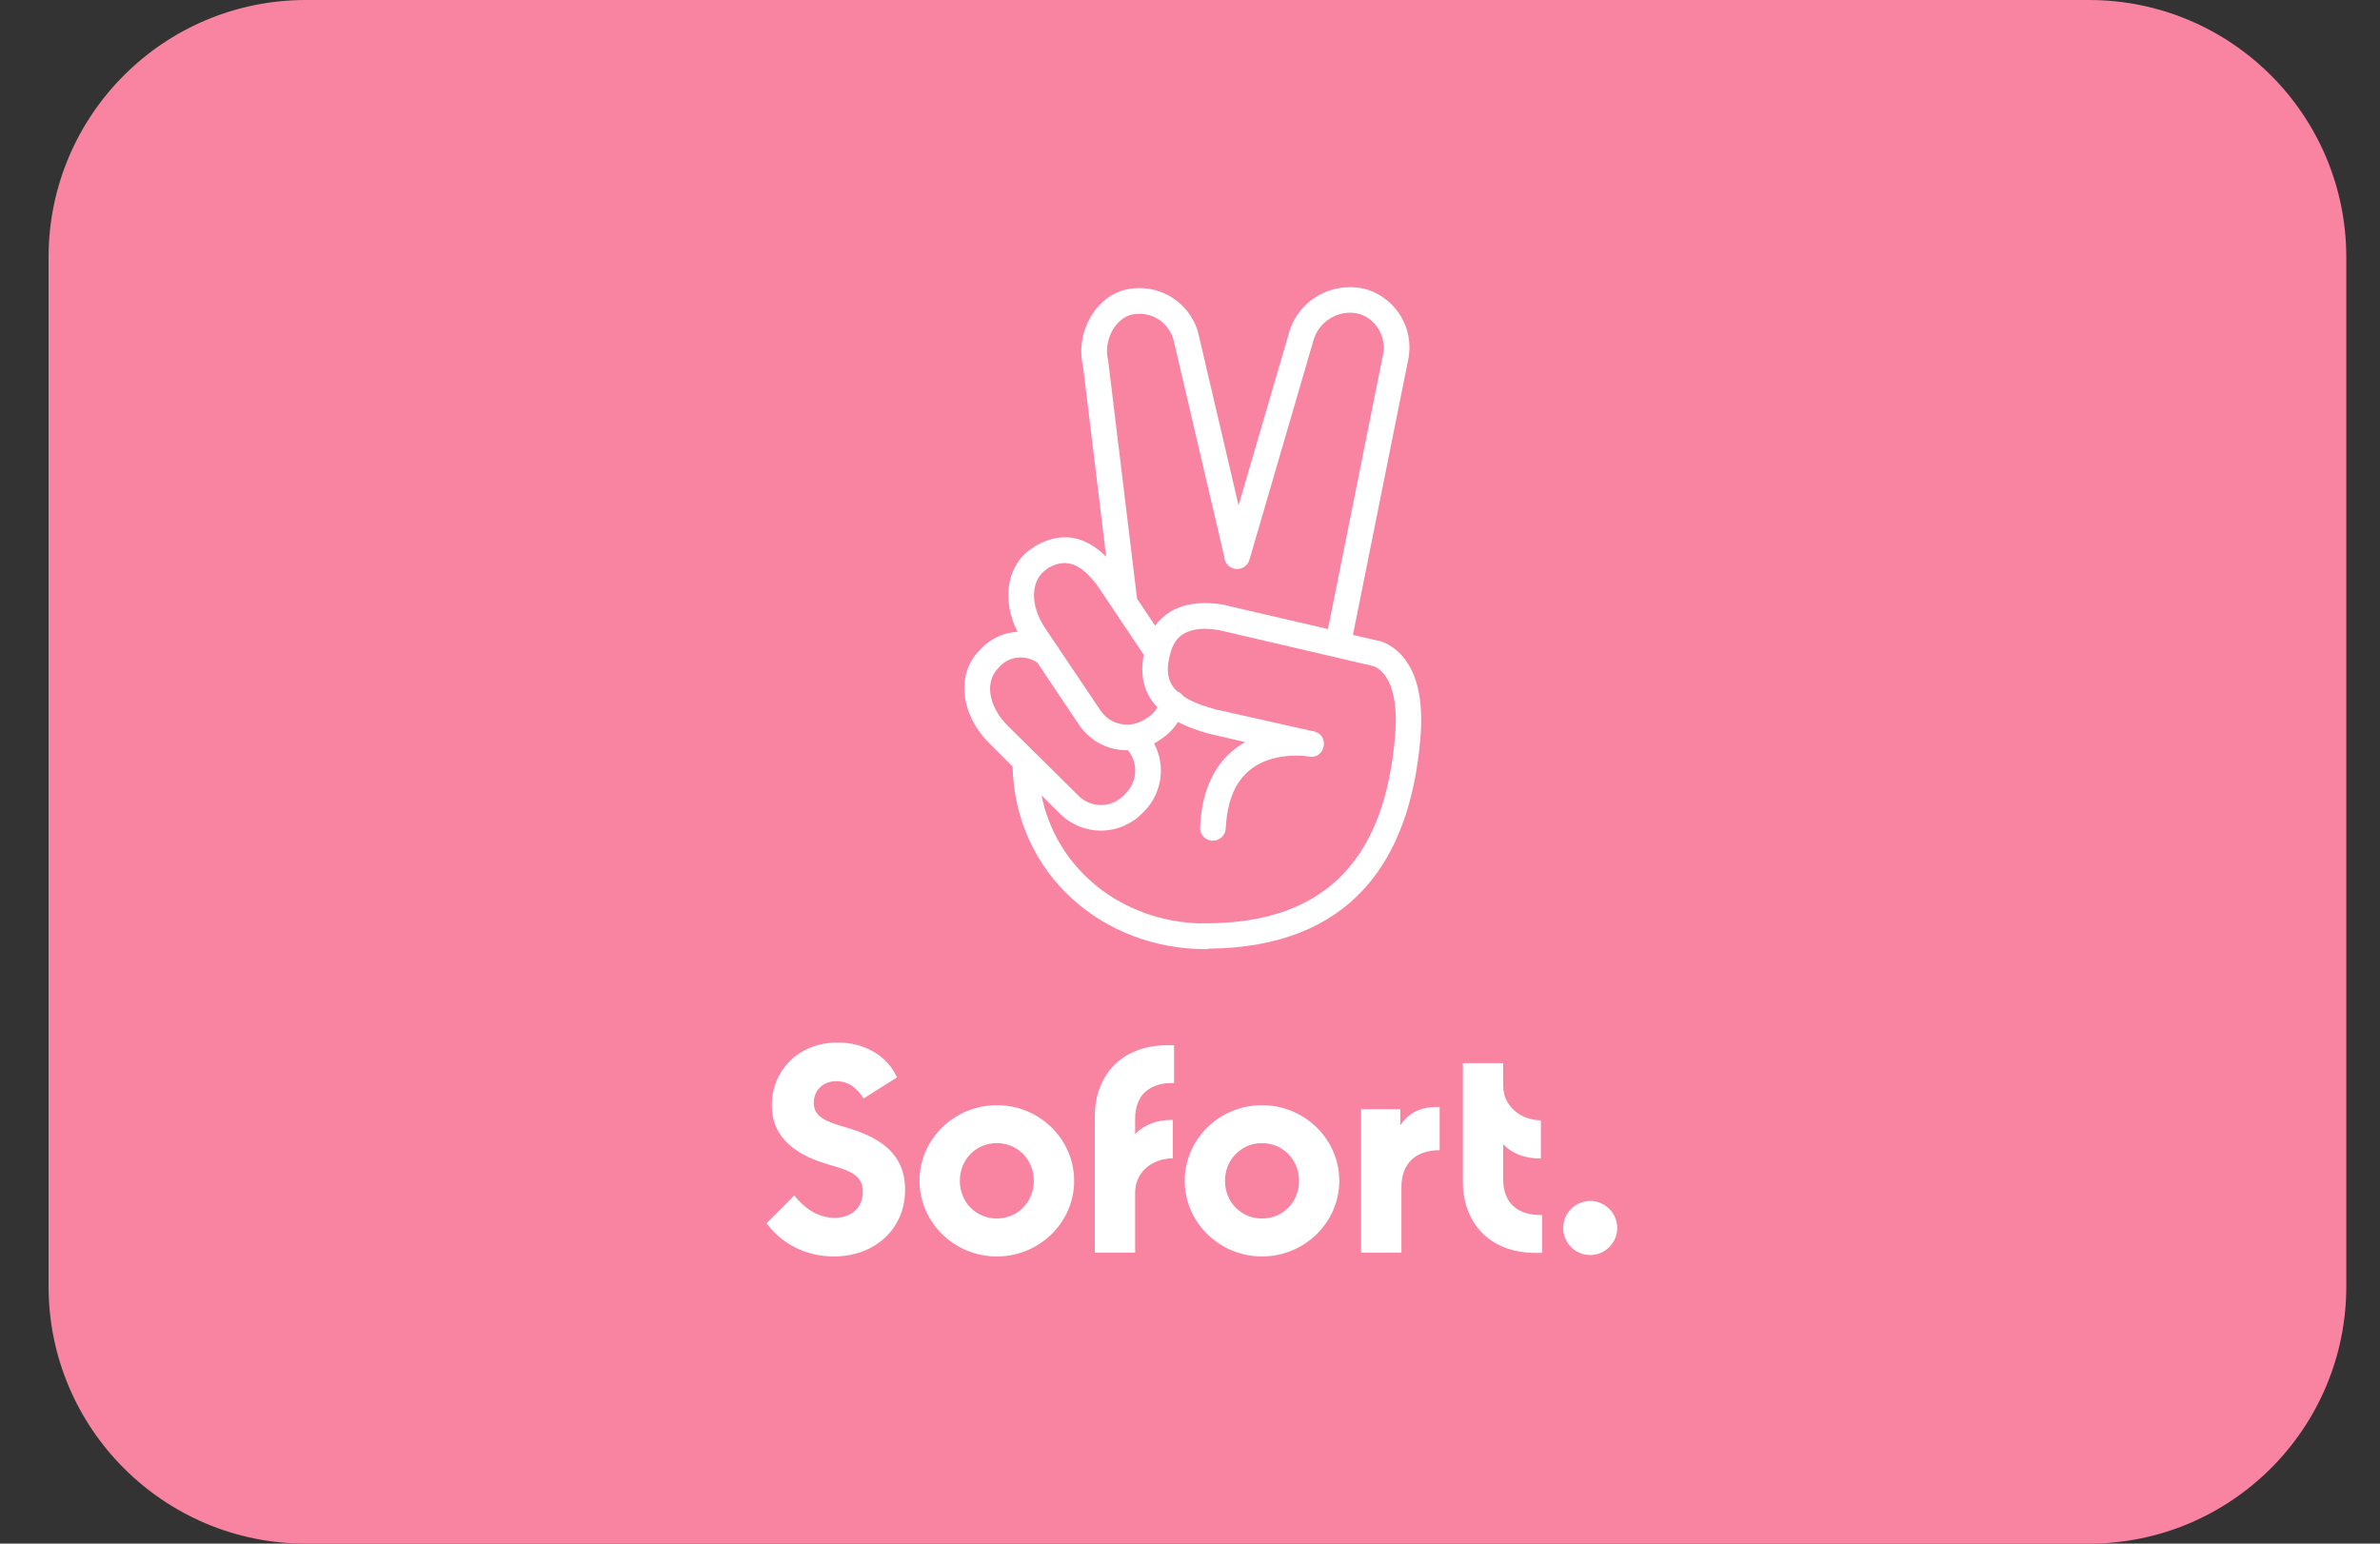 <svg xmlns="http://www.w3.org/2000/svg" width="37" height="24" viewBox="0 0 37 24" fill="none">
<rect x="0" y="0" width="37" height="24" fill="#333333" stroke="none"/>
<path d="M0.755 4C0.755 1.791 2.546 0 4.755 0H32.476C34.685 0 36.476 1.791 36.476 4V20C36.476 22.209 34.685 24 32.476 24H4.755C2.546 24 0.755 22.209 0.755 20V4Z" fill="#F884A1"></path>
<path fill-rule="evenodd" clip-rule="evenodd" d="M21.033 9.871L21.891 5.598C21.994 5.119 21.71 4.636 21.235 4.496C20.704 4.363 20.169 4.673 20.033 5.196L19.255 7.858L18.642 5.237C18.594 4.994 18.447 4.776 18.237 4.636C18.027 4.496 17.765 4.448 17.518 4.499C17.031 4.603 16.714 5.171 16.836 5.687L17.197 8.656C16.883 8.343 16.516 8.246 16.091 8.492L16.036 8.529C15.648 8.793 15.57 9.332 15.819 9.823C15.613 9.835 15.411 9.921 15.258 10.078L15.221 10.118C14.863 10.487 14.933 11.11 15.38 11.556L15.742 11.918C15.783 13.587 17.141 14.757 18.742 14.757C18.761 14.757 18.779 14.754 18.797 14.749C20.966 14.727 21.92 13.426 22.082 11.475C22.134 10.856 22.02 10.432 21.78 10.177C21.647 10.037 21.507 9.971 21.4 9.956L21.033 9.871ZM20.645 9.78L21.5 5.517C21.559 5.237 21.393 4.96 21.128 4.879C20.818 4.802 20.501 4.99 20.416 5.303L19.424 8.703C19.395 8.81 19.284 8.869 19.177 8.839C19.092 8.816 19.038 8.741 19.033 8.658L18.252 5.318C18.222 5.174 18.137 5.049 18.015 4.968C17.894 4.887 17.743 4.861 17.599 4.89C17.341 4.946 17.149 5.292 17.227 5.602L17.23 5.624L17.677 9.308L17.958 9.728C18.081 9.557 18.258 9.451 18.469 9.403C18.646 9.366 18.827 9.37 19 9.399C19.043 9.406 19.076 9.414 19.095 9.419C19.098 9.42 19.101 9.421 19.103 9.422L20.645 9.78ZM17.781 10.18L17.341 9.523C17.326 9.507 17.314 9.489 17.305 9.469L17.098 9.16C16.843 8.787 16.596 8.658 16.301 8.828L16.261 8.857C16.032 9.016 16.003 9.392 16.239 9.753L17.109 11.047C17.264 11.276 17.573 11.335 17.802 11.18L17.846 11.155C17.907 11.114 17.958 11.059 17.994 10.996C17.776 10.773 17.722 10.496 17.781 10.18ZM18.397 10.825C18.374 10.79 18.34 10.762 18.298 10.747C18.132 10.587 18.125 10.387 18.204 10.126C18.263 9.934 18.377 9.834 18.558 9.794C18.676 9.768 18.805 9.772 18.93 9.794C18.944 9.797 18.957 9.799 18.967 9.801C18.985 9.804 18.997 9.806 19.004 9.809L21.327 10.351L21.371 10.365C21.408 10.38 21.448 10.41 21.489 10.45C21.644 10.616 21.732 10.93 21.688 11.446C21.537 13.252 20.696 14.373 18.698 14.355C18.687 14.355 18.676 14.356 18.665 14.357C17.454 14.325 16.429 13.534 16.191 12.365L16.489 12.662C16.847 13.005 17.411 12.998 17.758 12.644L17.798 12.603C18.073 12.316 18.12 11.894 17.942 11.559C17.968 11.545 17.994 11.529 18.019 11.512L18.064 11.483C18.164 11.414 18.248 11.326 18.313 11.225C18.447 11.295 18.609 11.357 18.801 11.409L19.358 11.538C18.945 11.77 18.687 12.201 18.657 12.861C18.65 12.972 18.735 13.064 18.845 13.072C18.956 13.075 19.048 12.994 19.055 12.884C19.085 12.286 19.317 11.966 19.69 11.825C19.889 11.752 20.106 11.737 20.298 11.755L20.346 11.763C20.6 11.811 20.681 11.431 20.427 11.372L18.897 11.029C18.676 10.969 18.513 10.902 18.397 10.825ZM15.546 10.358C15.698 10.198 15.948 10.179 16.127 10.303L16.777 11.272C16.955 11.533 17.244 11.671 17.535 11.665C17.695 11.859 17.686 12.144 17.507 12.327L17.47 12.367C17.278 12.563 16.965 12.566 16.77 12.375L15.663 11.28C15.357 10.974 15.317 10.598 15.509 10.399L15.546 10.358Z" fill="white"></path>
<path d="M14.071 18.499C14.071 19.115 13.591 19.535 12.965 19.535C12.526 19.535 12.15 19.336 11.918 19.019L12.349 18.587C12.478 18.753 12.692 18.934 12.972 18.934C13.234 18.934 13.414 18.779 13.414 18.528C13.414 18.263 13.2 18.197 12.865 18.101C12.249 17.92 11.999 17.599 11.999 17.183C11.999 16.659 12.397 16.209 13.024 16.209C13.418 16.209 13.783 16.394 13.945 16.751L13.425 17.079C13.326 16.917 13.19 16.81 13.005 16.81C12.788 16.81 12.651 16.958 12.651 17.146C12.651 17.371 12.85 17.441 13.167 17.533C13.665 17.68 14.071 17.927 14.071 18.499Z" fill="white"></path>
<path fill-rule="evenodd" clip-rule="evenodd" d="M14.295 18.359C14.295 19.004 14.834 19.535 15.497 19.535C16.161 19.535 16.699 19.004 16.699 18.359C16.699 17.713 16.161 17.183 15.497 17.183C14.834 17.183 14.295 17.713 14.295 18.359ZM15.497 18.945C15.818 18.945 16.072 18.691 16.072 18.359C16.072 18.027 15.818 17.773 15.497 17.773C15.173 17.773 14.922 18.027 14.922 18.359C14.922 18.694 15.177 18.945 15.497 18.945Z" fill="white"></path>
<path d="M18.252 16.25V16.84C17.901 16.825 17.647 17.002 17.647 17.393V17.632C17.787 17.485 17.986 17.411 18.233 17.411V18.009C17.887 18.016 17.647 18.237 17.647 18.547V19.476H17.02V17.356C17.02 16.759 17.396 16.25 18.159 16.25H18.252Z" fill="white"></path>
<path fill-rule="evenodd" clip-rule="evenodd" d="M19.619 19.535C18.956 19.535 18.418 19.004 18.418 18.359C18.418 17.713 18.956 17.183 19.619 17.183C20.283 17.183 20.821 17.713 20.821 18.359C20.821 19.004 20.283 19.535 19.619 19.535ZM20.195 18.359C20.195 18.691 19.944 18.945 19.619 18.945C19.299 18.945 19.044 18.694 19.044 18.359C19.044 18.027 19.299 17.773 19.619 17.773C19.94 17.773 20.195 18.027 20.195 18.359Z" fill="white"></path>
<path d="M21.769 17.5V17.245H21.16V19.476H21.787V18.458C21.787 18.09 22.005 17.883 22.381 17.883V17.212C22.097 17.201 21.894 17.297 21.769 17.5Z" fill="white"></path>
<path d="M23.369 17.791V18.337C23.369 18.727 23.623 18.901 23.974 18.89V19.48H23.881C23.115 19.48 22.742 18.971 22.742 18.373V16.53H23.369V16.88C23.369 17.183 23.616 17.411 23.955 17.419V18.012C23.705 18.012 23.509 17.938 23.369 17.791Z" fill="white"></path>
<path d="M24.722 19.513C24.951 19.513 25.142 19.325 25.142 19.092C25.142 18.864 24.954 18.672 24.722 18.672C24.49 18.672 24.302 18.86 24.302 19.092C24.302 19.325 24.49 19.513 24.722 19.513Z" fill="white"></path>
</svg>